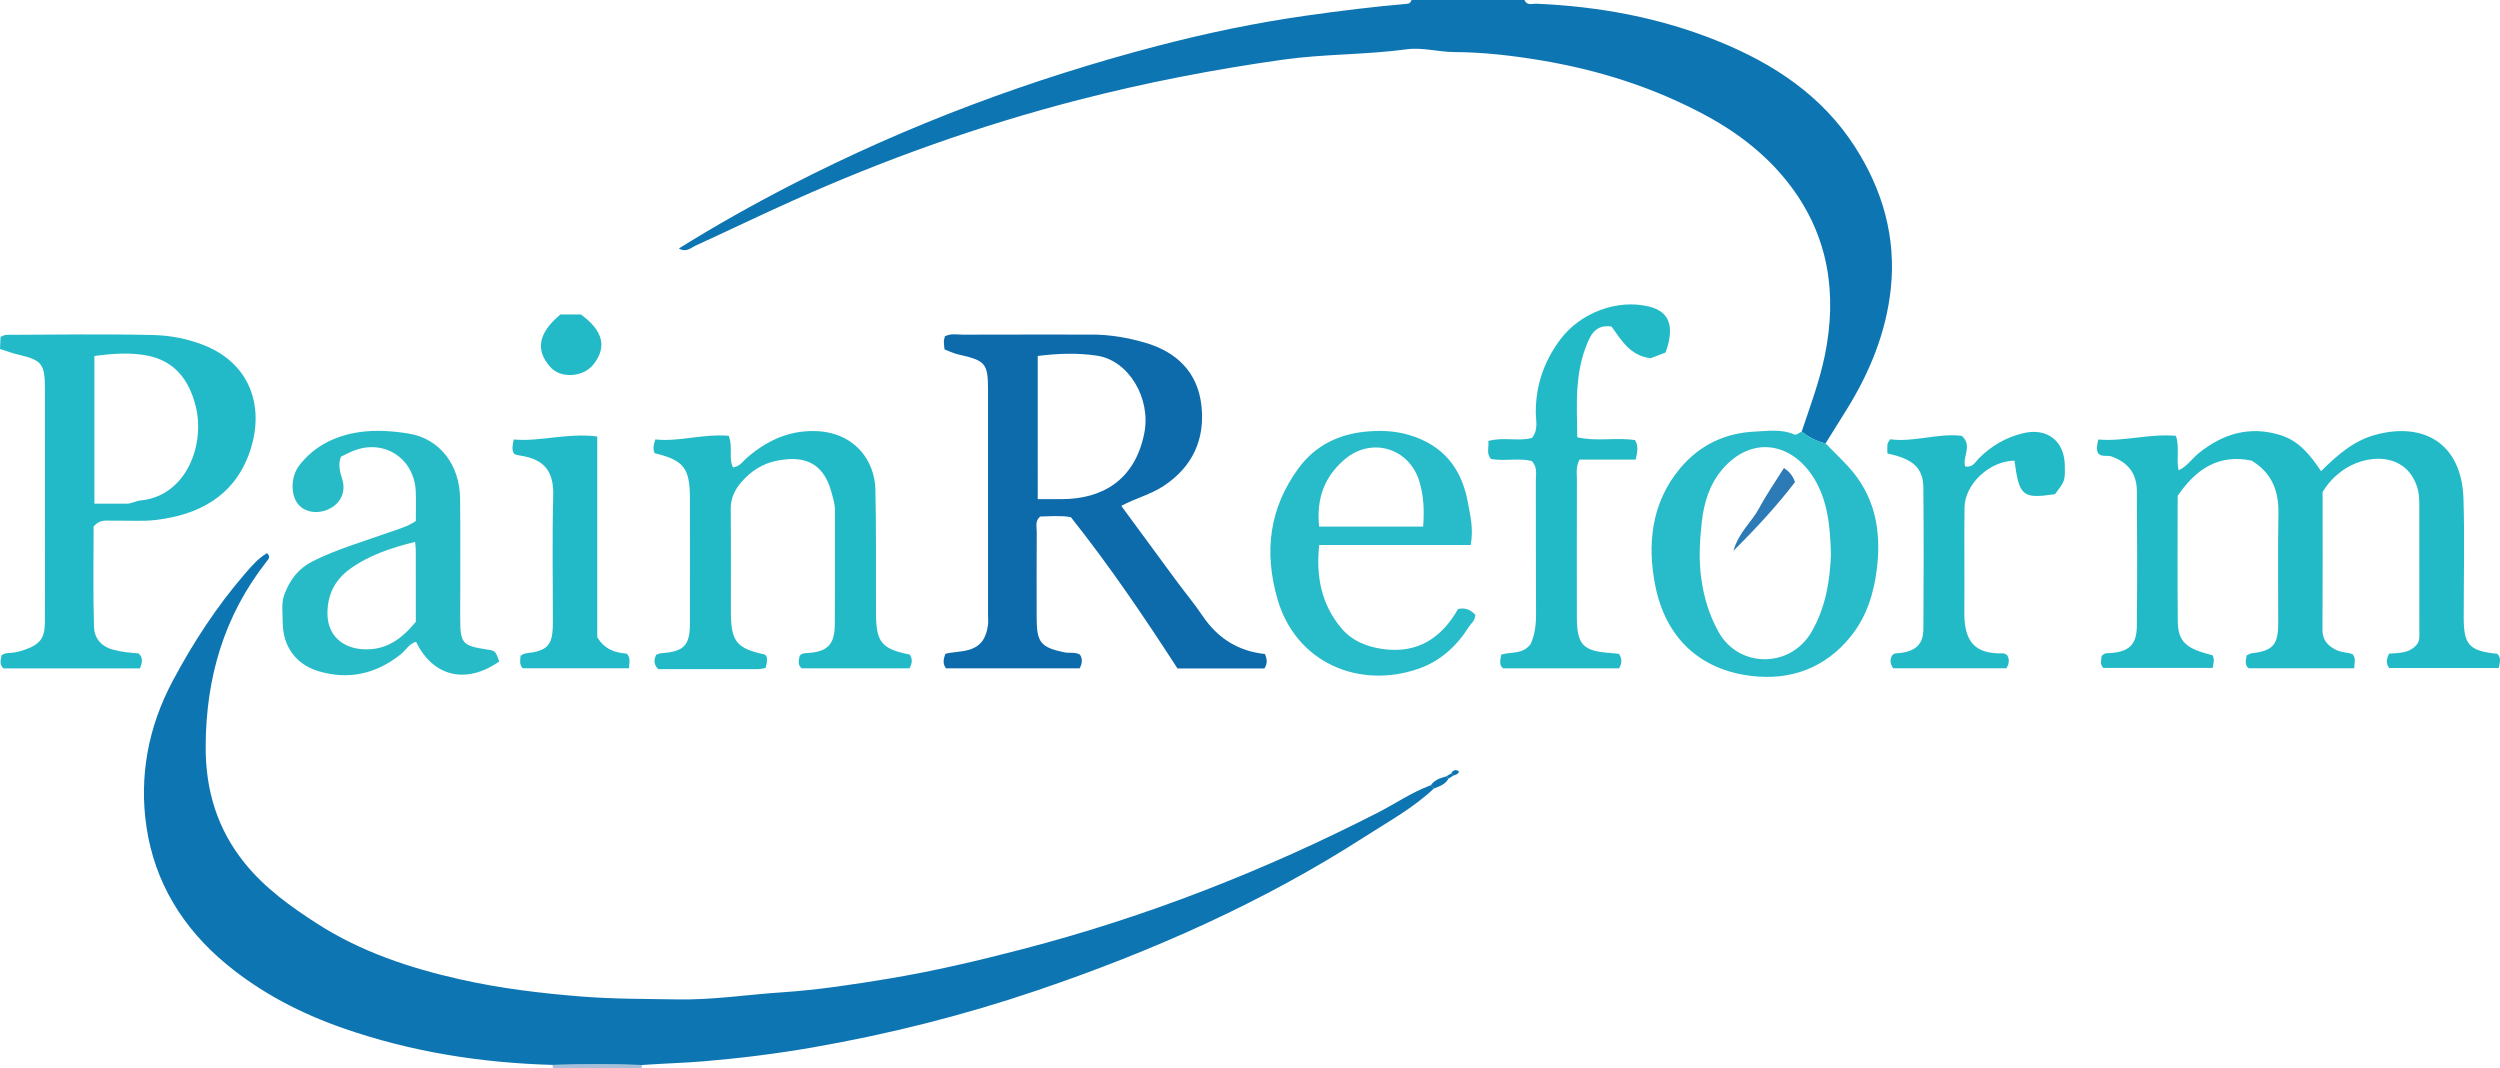 <?xml version="1.0" encoding="iso-8859-1"?>
<!-- Generator: Adobe Illustrator 27.0.0, SVG Export Plug-In . SVG Version: 6.00 Build 0)  -->
<svg version="1.1" id="Layer_1" xmlns="http://www.w3.org/2000/svg" xmlns:xlink="http://www.w3.org/1999/xlink" x="0px" y="0px"
	 viewBox="0 0 620.16 265" style="enable-background:new 0 0 620.16 265;" xml:space="preserve">
<g>
	<path style="fill:#0E75B3;" d="M446.936,107.054c2.084-6.237,4.405-12.385,5.734-18.871c3.11-15.178,0.987-29.376-8.367-41.887
		c-5.504-7.362-12.718-13.073-20.839-17.487c-13.006-7.07-26.89-11.47-41.488-13.886c-7.043-1.166-14.052-1.973-21.202-2.006
		c-3.946-0.018-7.908-1.223-11.872-0.684c-10.164,1.382-20.427,1.127-30.632,2.566c-17.155,2.42-34.075,5.685-50.834,10.013
		c-24.297,6.274-47.832,14.671-70.712,24.929c-8.142,3.651-16.181,7.531-24.294,11.248c-1.131,0.518-2.187,1.708-4.027,0.65
		c9.121-5.696,18.318-10.851,27.7-15.684c29.12-15.001,59.634-26.379,91.295-34.637c12.073-3.149,24.3-5.695,36.691-7.448
		c8.339-1.18,16.68-2.22,25.066-2.934c0.56-0.048,0.823-0.455,0.998-0.936c9.333,0,18.667,0,28,0
		c0.647,1.49,1.982,0.881,3.039,0.926c15.591,0.665,30.774,3.481,45.234,9.376c13.554,5.526,25.484,13.358,33.644,25.996
		c6.959,10.778,10.32,22.58,8.969,35.309c-1.143,10.775-5.19,20.729-10.926,29.95c-1.751,2.815-3.508,5.626-5.263,8.439
		C450.645,109.485,448.688,108.475,446.936,107.054z"/>
	<path style="fill:#A8BFDA;" d="M159.245,264.191c-0.031,0.27-0.062,0.539-0.091,0.809c-7.333,0-14.667,0-22,0
		c-0.009-0.28-0.036-0.559-0.082-0.836C144.463,263.917,151.854,263.874,159.245,264.191z"/>
	<path style="fill:#0E75B3;" d="M159.245,264.191c-7.391-0.317-14.782-0.274-22.173-0.027c-17.76-0.493-35.124-3.236-51.945-9.101
		c-10.56-3.682-20.354-8.755-28.999-15.906c-10.769-8.908-17.764-20.297-19.795-34.027c-1.854-12.531,0.419-24.752,6.454-36.109
		c5.083-9.565,10.964-18.584,18.05-26.787c1.611-1.865,3.245-3.752,5.402-5.02c1.036,0.922,0.286,1.579-0.175,2.169
		c-10.516,13.447-14.971,28.741-15.045,45.753c-0.047,10.988,2.926,20.615,9.728,29.026c4.952,6.122,11.312,10.704,17.907,14.949
		c10.853,6.986,22.892,10.988,35.336,13.801c9.966,2.253,20.08,3.482,30.309,4.293c7.986,0.633,15.929,0.575,23.891,0.714
		c8.632,0.15,17.176-1.19,25.76-1.758c8.927-0.59,17.732-1.941,26.494-3.392c11.179-1.851,22.235-4.467,33.226-7.325
		c30.642-7.966,59.917-19.443,88.079-33.84c4.409-2.254,8.511-5.103,13.194-6.826c0.248,0.276,0.496,0.553,0.744,0.829
		c-5.082,4.811-11.214,8.15-17.028,11.894c-25.377,16.342-52.786,28.462-81.278,38.147c-18.206,6.189-36.864,10.885-55.805,14.182
		c-8.909,1.551-17.923,2.681-26.982,3.439C169.476,263.696,164.356,263.815,159.245,264.191z"/>
	<path style="fill:#0D6AAB;" d="M313.762,162.23c0.598,1.306,0.68,2.373-0.114,3.592c-7.053,0-14.165,0-21.553,0
		c-8.254-12.753-16.807-25.394-26.455-37.536c-2.447-0.444-5.085-0.217-7.625-0.147c-1.324,1.145-0.825,2.57-0.833,3.831
		c-0.048,7.159-0.035,14.318-0.019,21.477c0.013,5.91,1.049,7.15,6.846,8.371c1.28,0.27,2.661-0.138,3.905,0.573
		c0.635,1.074,0.602,2.13-0.097,3.402c-11.012,0-22.098,0-33.156,0c-0.821-1.151-0.681-2.223-0.118-3.621
		c1.739-0.445,3.736-0.409,5.641-0.925c3.318-0.898,4.452-3.148,4.892-6.111c0.121-0.815,0.023-1.662,0.023-2.495
		c0-18.647,0.008-37.293-0.005-55.94c-0.005-6.585-0.619-7.259-7.39-8.779c-1.106-0.248-2.151-0.771-3.392-1.228
		c-0.063-0.628-0.178-1.267-0.174-1.904c0.003-0.461,0.165-0.92,0.25-1.347c1.505-0.807,3.029-0.419,4.486-0.424
		c10.655-0.039,21.31-0.02,31.965-0.021c4.486,0,8.873,0.758,13.156,1.994c7.884,2.275,13.106,7.325,14.036,15.609
		c0.937,8.35-2.176,15.202-9.383,19.954c-3.197,2.108-6.94,3.042-10.503,4.93c4.61,6.274,9.113,12.427,13.644,18.56
		c2.17,2.938,4.519,5.751,6.559,8.775C302.093,158.377,307.234,161.542,313.762,162.23z M257.427,123.816
		c2.214,0,4.176,0.01,6.138-0.002c9.581-0.059,17.969-4.458,20.308-16.439c1.651-8.457-3.78-17.935-11.739-19.142
		c-4.826-0.732-9.845-0.554-14.707,0.071C257.427,100.205,257.427,111.782,257.427,123.816z"/>
	<path style="fill:#23BAC8;" d="M575.779,116.875c4.111-4.076,8.082-7.53,13.419-9c11.734-3.232,21.46,1.85,21.9,15.846
		c0.309,9.82,0.054,19.658,0.062,29.488c0.006,6.791,1.373,8.259,8.327,8.982c1.005,0.947,0.667,2.081,0.372,3.509
		c-9.023,0-18.093,0-27.188,0c-0.817-1.058-0.705-2.121-0.033-3.545c2.403-0.204,5.202-0.038,7.011-2.428
		c0.692-1.055,0.495-2.25,0.496-3.399c0.014-10.33,0.02-20.66-0.004-30.989c-0.003-1.476-0.029-2.911-0.496-4.409
		c-2.81-9.004-12.947-8.458-18.886-3.966c-1.718,1.299-3.253,2.854-4.603,5.087c0,11.147,0.04,22.631-0.031,34.115
		c-0.016,2.531,1.141,3.896,3.286,5.012c1.388,0.722,2.877,0.612,4.186,1.102c0.941,1.113,0.376,2.194,0.421,3.496
		c-8.901,0-17.509,0-26.201,0c-1.088-0.829-0.675-1.987-0.5-3.214c0.405-0.168,0.829-0.462,1.281-0.514
		c5.16-0.592,6.528-2.06,6.544-7.303c0.029-9.163-0.113-18.329,0.053-27.49c0.102-5.629-1.746-10.035-6.649-12.99
		c-8.126-1.685-13.75,2.019-18.345,8.734c0,10.162-0.074,20.648,0.032,31.132c0.051,5.029,2.052,6.829,8.585,8.387
		c0.565,0.919,0.309,1.888,0.074,3.17c-9.016,0-18.085,0-27.136,0c-1.023-1.027-0.375-2.125-0.466-2.868
		c0.756-0.949,1.467-0.769,2.106-0.81c4.725-0.307,6.639-2.055,6.681-6.741c0.102-11.162,0.087-22.326,0.002-33.488
		c-0.034-4.385-2.233-7.084-6.282-8.541c-1.086-0.391-2.37,0.201-3.288-0.73c-0.555-0.974-0.35-1.935,0.013-3.487
		c6.279,0.57,12.536-1.48,19.242-0.915c0.959,2.75,0.061,5.614,0.655,8.57c2.175-1.002,3.346-2.923,4.992-4.248
		c6.043-4.864,12.683-6.867,20.326-4.478C570.311,109.382,573.062,112.852,575.779,116.875z"/>
	<path style="fill:#22BAC8;" d="M0,86.563c0.062-1.304,0.102-2.126,0.144-3c0.514-0.189,0.967-0.5,1.421-0.501
		c12.155-0.04,24.314-0.245,36.462,0.046c4.199,0.101,8.436,0.9,12.503,2.5c12.223,4.807,15.338,16.386,11.065,27.465
		c-3.937,10.207-12.433,14.598-22.732,15.888c-3.611,0.452-7.317,0.12-10.979,0.202c-1.456,0.032-3.044-0.418-4.664,1.418
		c0,7.936-0.153,16.404,0.088,24.862c0.077,2.709,1.605,4.85,4.693,5.706c2.119,0.587,4.215,0.781,6.372,0.934
		c1.188,1.094,0.93,2.29,0.341,3.722c-11.308,0-22.577,0-33.854,0c-1.056-0.95-0.717-2.074-0.45-3.302
		c0.407-0.158,0.845-0.468,1.289-0.476c1.512-0.028,2.929-0.325,4.371-0.826c3.798-1.32,5.045-2.818,5.069-6.83
		c0.043-7.326,0.012-14.653,0.012-21.979c0-11.989,0.01-23.978-0.004-35.967c-0.007-6.19-0.766-7.1-6.65-8.461
		C3.077,87.634,1.705,87.1,0,86.563z M23.417,124.94c3.062,0,5.551-0.01,8.039,0.004c1.193,0.007,2.261-0.684,3.347-0.788
		c11.39-1.088,16.153-13.76,13.745-23.39c-1.667-6.663-5.312-11.178-11.808-12.518c-4.253-0.877-8.844-0.562-13.323,0.068
		C23.417,100.554,23.417,112.474,23.417,124.94z"/>
	<path style="fill:#23BAC8;" d="M180.759,108.11c1.127,2.739-0.095,5.338,1.065,7.834c1.735-0.203,2.523-1.604,3.601-2.516
		c4.82-4.08,10.105-6.627,16.679-6.498c9.595,0.188,14.883,7.013,15.053,14.541c0.203,8.989,0.111,17.984,0.146,26.977
		c0.005,1.166,0,2.332,0.001,3.497c0.007,7.373,1.313,9.005,8.383,10.433c0.689,1.048,0.64,2.114-0.079,3.406
		c-8.85,0-17.787,0-26.763,0c-1.047-0.909-0.691-2.04-0.478-3.091c0.499-0.667,1.164-0.651,1.828-0.69
		c5.02-0.292,6.843-2.032,6.887-7.024c0.085-9.492,0.012-18.986,0.037-28.479c0.004-1.522-0.464-2.898-0.849-4.343
		c-2.229-8.359-7.914-9-13.66-7.85c-3.438,0.688-6.389,2.581-8.756,5.348c-1.708,1.996-2.619,4.079-2.587,6.76
		c0.101,8.493,0.015,16.987,0.042,25.481c0.023,7.264,1.396,8.938,8.429,10.472c0.635,0.472,0.54,1.171,0.505,1.814
		c-0.025,0.463-0.198,0.918-0.344,1.543c-0.67,0.093-1.304,0.257-1.938,0.259c-8.308,0.017-16.617,0.011-24.675,0.011
		c-1.216-1.246-1.074-2.32-0.514-3.569c0.383-0.121,0.83-0.359,1.291-0.391c5.535-0.38,7.063-1.89,7.078-7.254
		c0.029-10.326,0.01-20.652,0.008-30.977c-0.002-7.698-1.458-9.596-8.74-11.382c-0.465-0.936-0.344-1.887,0.153-3.416
		C168.47,109.658,174.388,107.545,180.759,108.11z"/>
	<path style="fill:#27BBC8;" d="M103.207,159.206c-1.723,0.458-2.506,2.078-3.773,3.089c-6.08,4.851-12.874,6.44-20.358,4.222
		c-5.726-1.697-8.954-6.224-8.945-12.247c0.003-2.307-0.414-4.663,0.45-6.92c1.351-3.53,3.455-6.341,6.955-8.103
		c6.078-3.06,12.603-4.893,18.961-7.185c2.158-0.778,4.411-1.311,6.653-2.822c0-2.331,0.084-4.812-0.015-7.286
		c-0.331-8.228-7.787-13.126-15.406-10.148c-1.072,0.419-2.092,0.969-3.129,1.455c-0.849,2.05-0.215,3.868,0.344,5.821
		c0.826,2.889-0.37,5.453-2.716,6.853c-2.853,1.702-6.382,1.362-8.218-0.793c-1.968-2.309-1.923-6.918,0.23-9.701
		c3.762-4.863,9.067-7.402,14.873-8.242c4.008-0.58,8.189-0.324,12.37,0.373c7.595,1.267,12.545,7.716,12.649,16.073
		c0.122,9.83,0.024,19.662,0.029,29.493c0.003,6.524,0.421,7.015,6.691,7.989c2.033,0.316,2.033,0.316,3.001,2.951
		C115.657,169.829,107.441,167.91,103.207,159.206z M102.969,134.421c-5.893,1.471-11.466,3.28-16.303,6.827
		c-3.727,2.733-5.497,6.541-5.434,11.09c0.072,5.181,3.605,8.381,8.703,8.71c5.775,0.372,9.678-2.508,13.217-6.793
		c0-5.842,0.005-11.796-0.008-17.751C103.144,135.857,103.038,135.21,102.969,134.421z"/>
	<path style="fill:#28BBC9;" d="M446.936,107.054c1.753,1.421,3.71,2.432,5.915,2.943c1.857,1.885,3.764,3.724,5.56,5.664
		c6.659,7.191,8.323,15.831,7.196,25.248c-0.737,6.155-2.499,11.942-6.429,16.87c-6.327,7.934-14.966,11.04-24.617,9.91
		c-13.124-1.536-21.416-9.706-23.941-22.39c-2.033-10.212-1.017-20.542,6.149-29.118c4.802-5.747,11.127-8.779,18.572-9.122
		c3.258-0.15,6.627-0.677,9.836,0.746C445.573,107.982,446.34,107.325,446.936,107.054z M454.193,137.553
		c-0.191-6.806-0.751-13.329-4.217-18.922c-5.643-9.104-15.598-10.511-22.684-2.257c-3.217,3.748-4.599,8.294-5.142,13.141
		c-0.531,4.74-0.787,9.413-0.094,14.225c0.671,4.663,1.987,8.922,4.251,13.01c5.005,9.035,17.861,9.076,23.107-0.058
		C452.919,150.593,453.931,144.053,454.193,137.553z"/>
	<path style="fill:#28BBC9;" d="M364.832,135.195c-12.727,0-25.01,0-37.584,0c-0.838,7.808,0.547,14.753,5.482,20.631
		c2.629,3.132,6.314,4.64,10.415,5.192c8.741,1.176,14.587-2.983,18.549-9.951c2.072-0.437,3.249,0.366,4.272,1.435
		c0.024,1.442-1.066,2.134-1.668,3.093c-3.007,4.791-7.125,8.451-12.412,10.292c-14.774,5.143-30.484-1.497-35.016-17.357
		c-3.359-11.758-1.983-22.549,5.294-32.434c4.065-5.521,9.815-8.35,16.473-9.007c3.572-0.352,7.201-0.278,10.839,0.793
		c8.627,2.539,13.152,8.37,14.686,16.914C364.742,128.015,365.552,131.231,364.832,135.195z M327.223,130.632
		c8.914,0,17.321,0,25.809,0c0.303-3.97,0.148-7.554-0.907-11.108c-2.506-8.44-11.953-11.237-18.615-5.525
		C328.441,118.345,326.532,123.813,327.223,130.632z"/>
	<path style="fill:#23BAC8;" d="M413.184,87.429c-1.214,0.471-2.576,1-3.704,1.438c-5.104-0.599-7.291-4.5-9.717-7.86
		c-4.258-0.665-5.42,2.588-6.417,5.174c-1.166,3.023-1.755,6.365-2.016,9.614c-0.331,4.122-0.08,8.291-0.08,12.673
		c4.805,1.13,9.637-0.032,14.343,0.705c0.88,1.465,0.615,2.886,0.161,4.838c-4.651,0-9.391,0-13.925,0
		c-0.997,1.899-0.648,3.419-0.653,4.872c-0.032,11.328-0.025,22.656-0.015,33.984c0.007,7.155,1.454,8.672,8.626,9.139
		c0.637,0.041,1.272,0.125,1.802,0.178c0.832,1.25,0.779,2.307,0.06,3.597c-9.52,0-19.128,0-28.804,0
		c-1.057-0.862-0.674-2.008-0.443-3.393c2.321-0.768,5.351,0.053,7.289-2.638c1.029-2.208,1.363-4.77,1.344-7.473
		c-0.075-10.994-0.015-21.989-0.05-32.984c-0.005-1.614,0.467-3.359-0.989-4.932c-3.254-0.804-6.776,0.088-10.151-0.499
		c-1.194-1.384-0.455-2.865-0.645-4.464c3.695-1.072,7.421,0.167,10.841-0.77c1.631-2.043,0.932-4.304,0.931-6.39
		c-0.004-6.709,2.057-12.623,6.057-17.996c4.957-6.66,14.178-10.166,22.11-8.178C414.134,77.317,415.474,80.933,413.184,87.429z"/>
	<path style="fill:#23BAC8;" d="M468.189,112.489c0-0.952-0.044-1.62,0.02-2.277c0.028-0.286,0.276-0.55,0.65-1.239
		c5.886,0.786,11.831-1.566,17.755-0.864c2.797,2.374,0.139,5.218,0.865,7.594c1.951,0.338,2.53-1.144,3.395-2
		c3.135-3.105,6.723-5.242,11.072-6.258c5.834-1.363,10.143,1.878,10.254,7.956c0.071,3.893,0.071,3.893-2.44,7.187
		c-8.055,1.189-8.855,0.526-10.043-8.317c-6.118,0.05-12.322,5.761-12.391,11.64c-0.101,8.663,0.033,17.328-0.046,25.992
		c-0.069,7.556,2.876,10.358,9.569,10.164c0.296-0.009,0.598,0.213,0.975,0.357c0.698,1.003,0.635,2.054-0.092,3.35
		c-9.331,0-18.753,0-28.112,0c-0.822-1.207-0.797-2.258-0.249-3.211c0.636-0.676,1.342-0.478,1.982-0.562
		c3.945-0.519,5.746-2.242,5.769-6.013c0.071-11.663,0.096-23.327-0.008-34.989C477.072,116.103,474.598,113.841,468.189,112.489z"
		/>
	<path style="fill:#22BAC8;" d="M127.562,112.637c-0.684-1.078-0.422-2.046-0.127-3.613c6.622,0.586,13.203-1.693,20.719-0.748
		c0,8.327,0,16.588,0,24.85c0,8.327,0,16.653,0,24.909c1.714,2.99,4.45,3.925,7.323,4.107c1.131,1.23,0.518,2.317,0.581,3.626
		c-9.039,0-17.79,0-26.395,0c-0.956-1.037-0.565-2.042-0.526-3.108c0.393-0.189,0.807-0.529,1.253-0.579
		c5.515-0.625,6.75-1.974,6.757-7.585c0.013-10.498-0.196-21,0.085-31.49c0.148-5.501-1.661-9.108-8.417-10.026
		C128.352,112.915,127.905,112.733,127.562,112.637z"/>
	<path style="fill:#23BAC8;" d="M139.017,78.015c1.879,0,3.532,0,5.102,0c5.551,4.068,6.509,8.136,3.038,12.454
		c-2.5,3.11-7.988,3.472-10.557,0.668C132.794,86.983,133.396,82.675,139.017,78.015z"/>
	<path style="fill:#0E75B3;" d="M354.945,194.778c0.925-1.319,2.343-1.781,3.797-2.178c0.191,0.186,0.382,0.372,0.573,0.559
		c-0.791,1.435-2.232,1.906-3.626,2.448C355.44,195.33,355.193,195.054,354.945,194.778z"/>
	<path style="fill:#0E75B3;" d="M360,191.849c0.451-0.869,1.09-1.025,1.912-0.52c-0.159,0.749-0.789,0.861-1.356,1.055
		C360.369,192.207,360.184,192.029,360,191.849z"/>
	<path style="fill:#0E75B3;" d="M360.556,192.383c-0.414,0.258-0.828,0.517-1.241,0.775c-0.191-0.187-0.382-0.373-0.573-0.559
		c0.42-0.25,0.839-0.501,1.259-0.751C360.184,192.029,360.369,192.207,360.556,192.383z"/>
	<path style="fill:#2D7BB6;" d="M442.527,116.094c1.233,0.818,2.133,1.734,2.751,3.492c-4.331,5.659-9.277,11.082-15.298,17.074
		c1.422-4.776,4.601-7.224,6.355-10.519C438.177,122.68,440.44,119.443,442.527,116.094z"/>
</g>
</svg>
